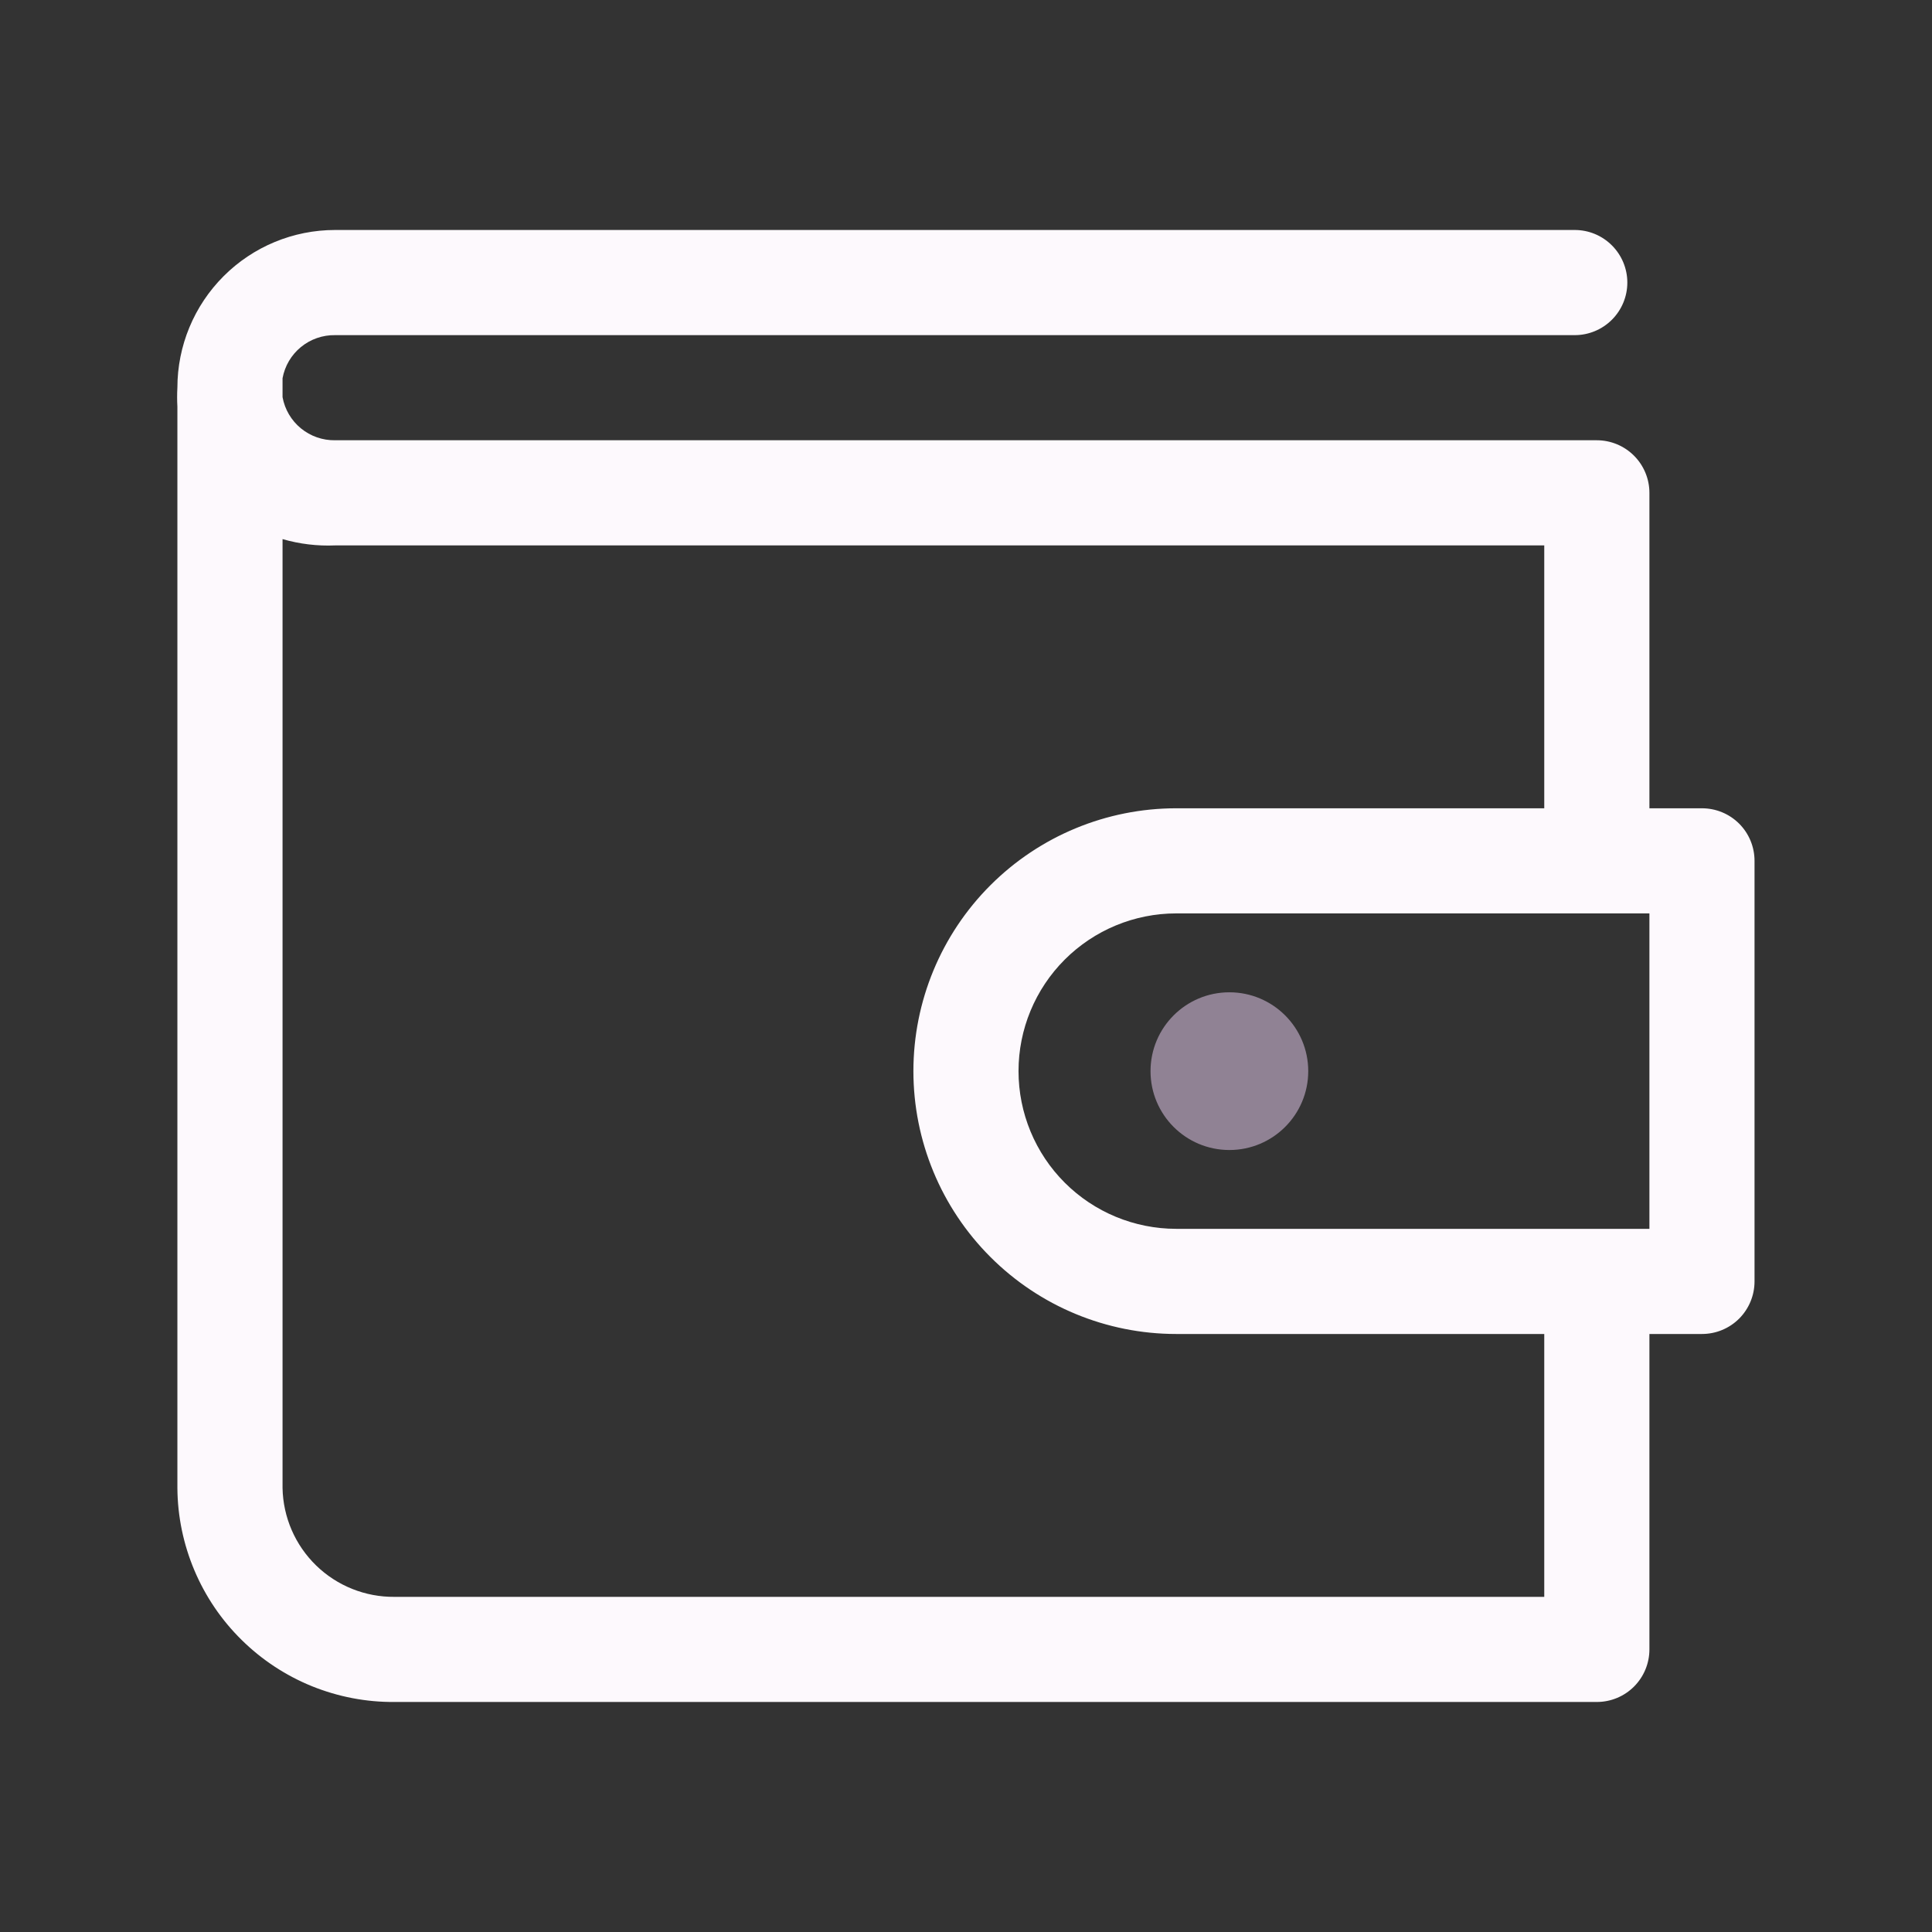 <svg width="49" height="49" viewBox="0 0 49 49" fill="none" xmlns="http://www.w3.org/2000/svg">
<rect x="0" y="0" width="49" height="49" fill="#333333" stroke="none"/>
<g id="clarity:wallet-line">
<path id="Vector" d="M43.166 20.5H41.833V12.5C41.833 12.146 41.692 11.807 41.442 11.557C41.192 11.307 40.853 11.166 40.499 11.166H8.499C8.183 11.171 7.876 11.064 7.632 10.864C7.388 10.664 7.223 10.384 7.166 10.073V9.593C7.223 9.282 7.388 9.002 7.632 8.802C7.876 8.602 8.183 8.495 8.499 8.5H39.939C40.293 8.5 40.632 8.359 40.882 8.109C41.132 7.859 41.273 7.52 41.273 7.166C41.273 6.813 41.132 6.474 40.882 6.224C40.632 5.973 40.293 5.833 39.939 5.833H8.499C7.438 5.833 6.421 6.254 5.671 7.005C4.921 7.755 4.499 8.772 4.499 9.833C4.49 9.993 4.49 10.153 4.499 10.313V37.74C4.504 38.458 4.651 39.167 4.931 39.829C5.21 40.49 5.617 41.09 6.129 41.593C6.64 42.097 7.246 42.496 7.911 42.766C8.576 43.035 9.288 43.172 10.006 43.166H40.499C40.853 43.166 41.192 43.026 41.442 42.776C41.692 42.526 41.833 42.187 41.833 41.833V33.833H43.166C43.52 33.833 43.859 33.693 44.109 33.443C44.359 33.192 44.499 32.853 44.499 32.5V21.833C44.499 21.479 44.359 21.14 44.109 20.89C43.859 20.64 43.52 20.5 43.166 20.5ZM39.166 40.5H10.006C9.264 40.507 8.55 40.221 8.018 39.704C7.486 39.187 7.18 38.481 7.166 37.74V13.673C7.599 13.798 8.049 13.852 8.499 13.833H39.166V20.5H29.832C28.064 20.5 26.369 21.202 25.119 22.452C23.868 23.703 23.166 25.398 23.166 27.166C23.166 28.934 23.868 30.63 25.119 31.88C26.369 33.131 28.064 33.833 29.832 33.833H39.166V40.5ZM41.833 31.166H29.832C28.772 31.166 27.754 30.745 27.004 29.995C26.254 29.245 25.832 28.227 25.832 27.166C25.832 26.105 26.254 25.088 27.004 24.338C27.754 23.588 28.772 23.166 29.832 23.166H41.833V31.166Z" fill="#FDF9FD"/>
<path id="Vector_2" d="M31.18 29.167C32.284 29.167 33.18 28.272 33.18 27.167C33.18 26.062 32.284 25.167 31.18 25.167C30.075 25.167 29.18 26.062 29.18 27.167C29.18 28.272 30.075 29.167 31.18 29.167Z" fill="#908294"/>
</g>
</svg>
